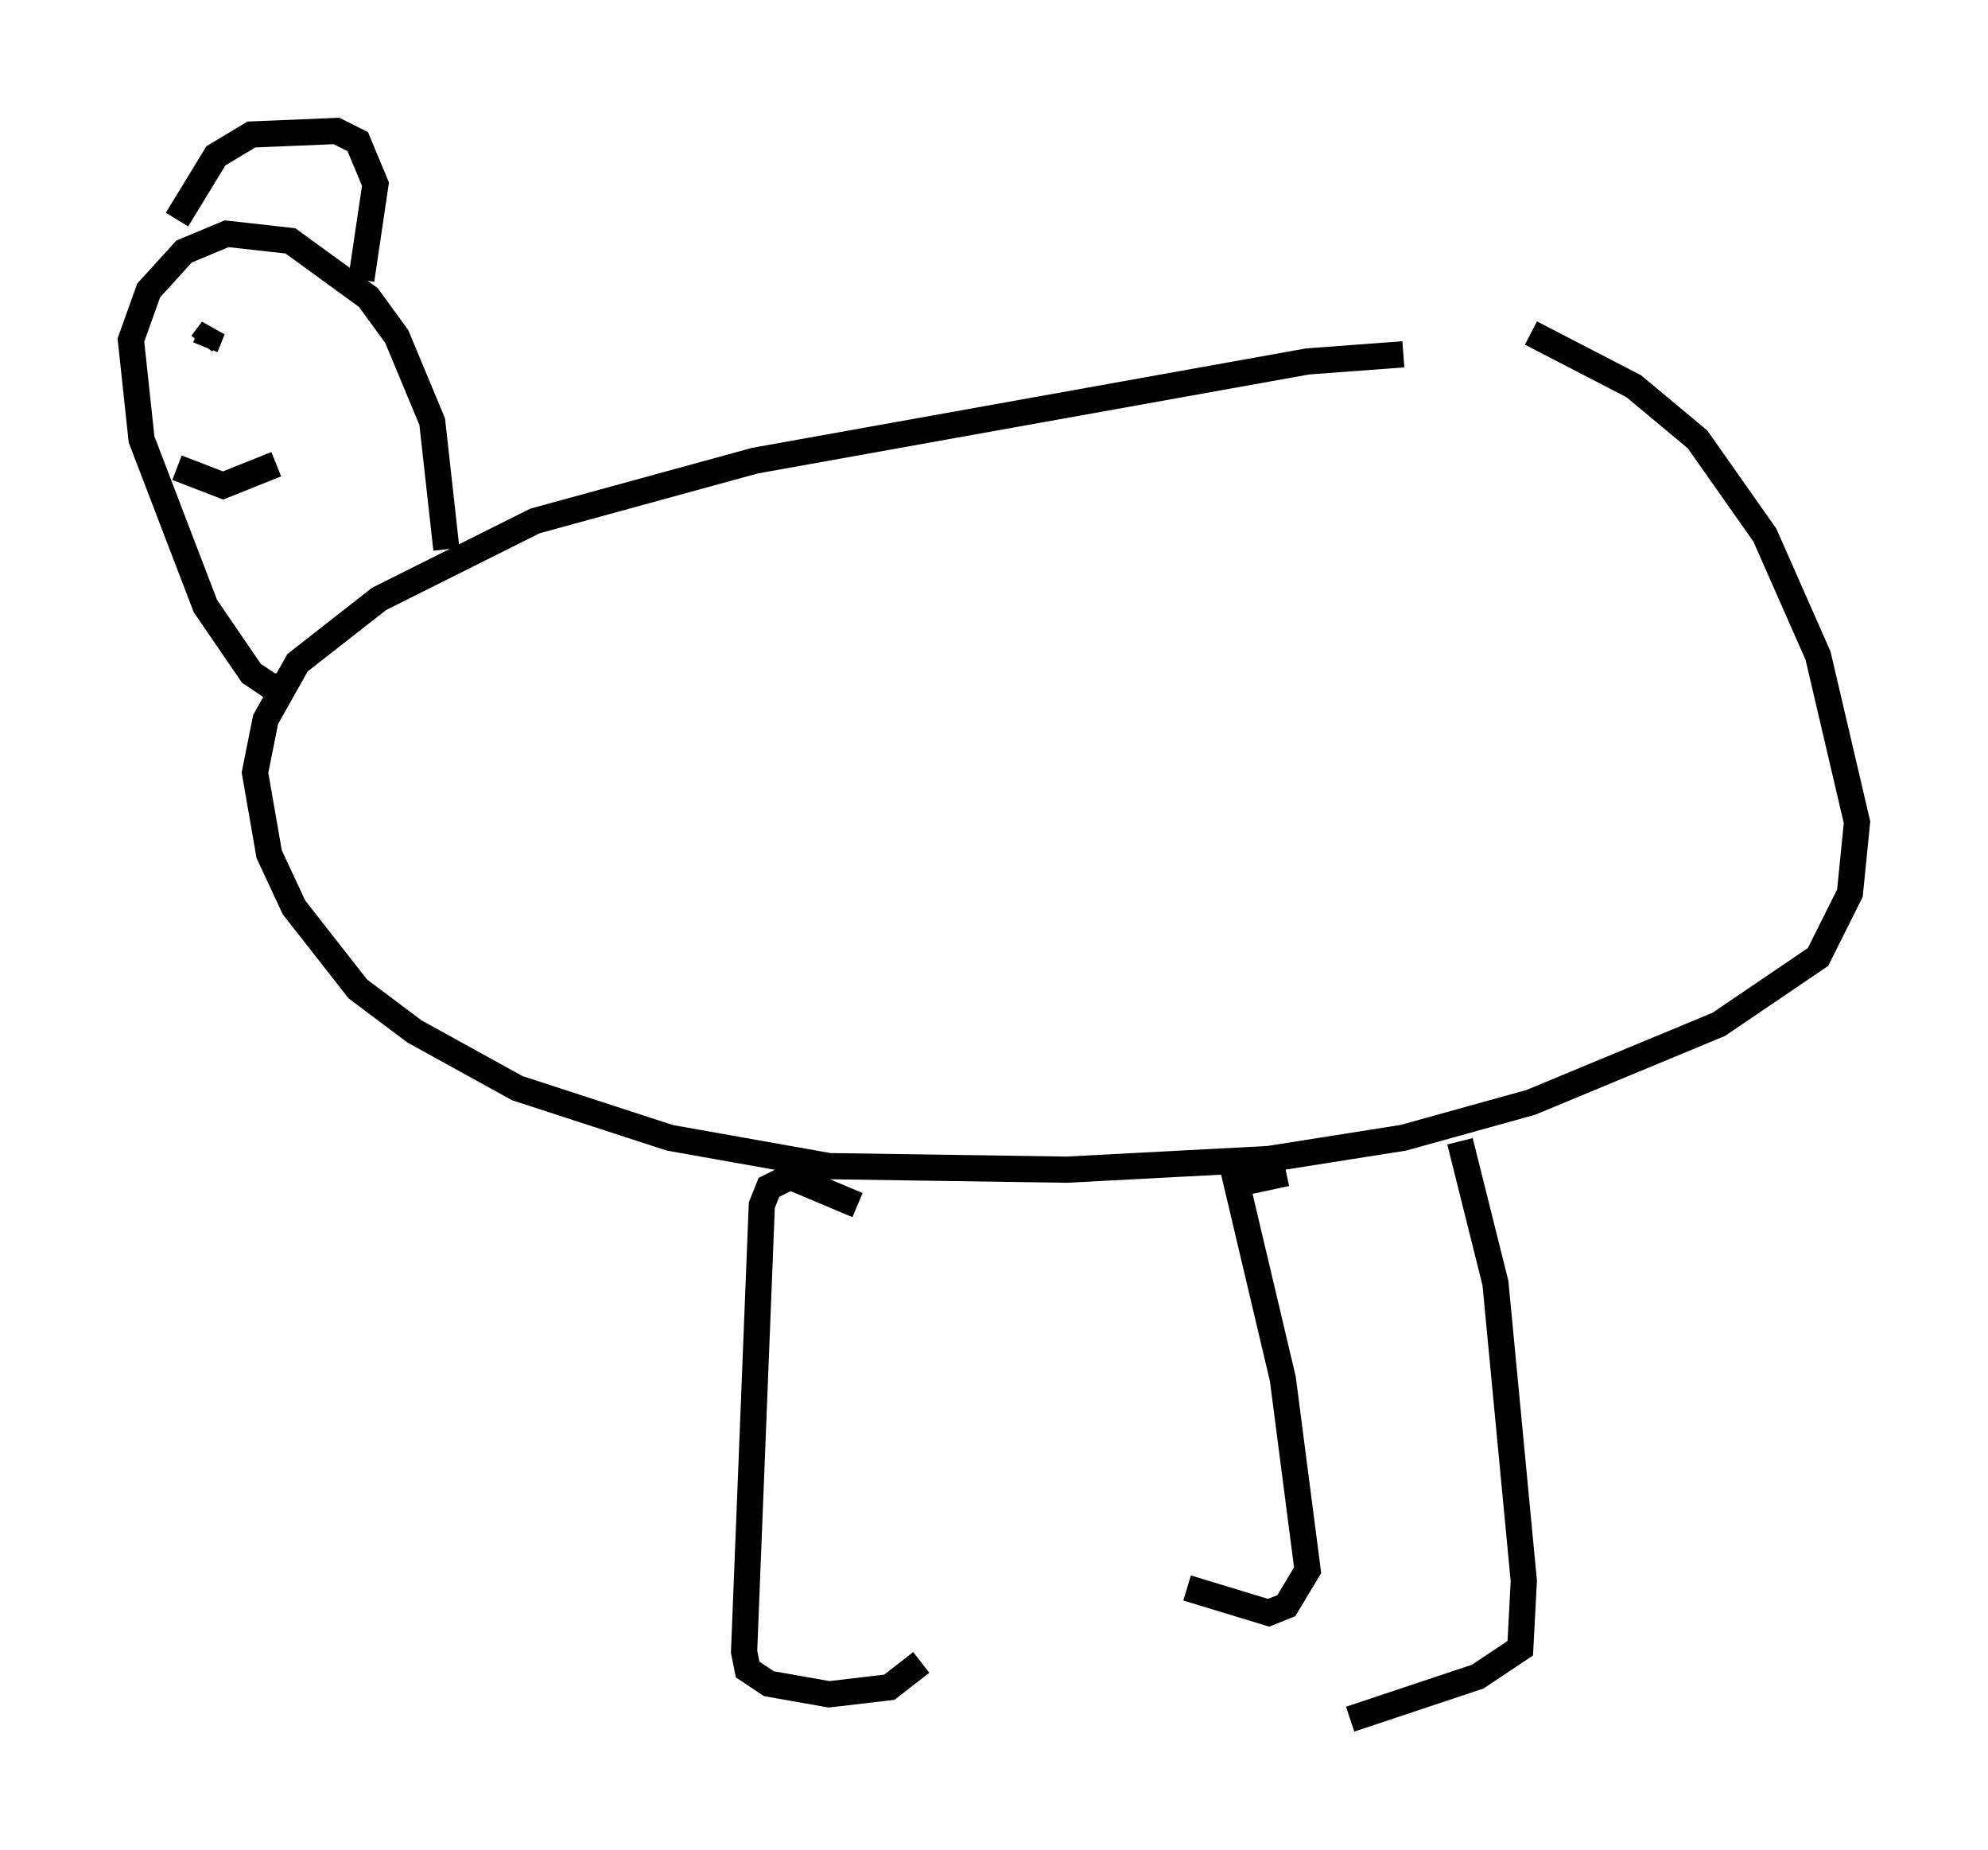 <?xml version="1.0" encoding="utf-8" ?>
<svg baseProfile="full" height="70.622" version="1.1" width="75.899" xmlns="http://www.w3.org/2000/svg" xmlns:ev="http://www.w3.org/2001/xml-events" xmlns:xlink="http://www.w3.org/1999/xlink"><defs /><rect fill="white" height="70.622" width="75.899" x="0" y="0" /><path d="M60.209, 13.931 m-6.631, -0.406 l-3.654, 0.271 -21.109, 3.789 l-8.39, 2.3 -5.954, 2.977 l-3.112, 2.436 -1.218, 2.165 l-0.406, 2.03 0.541, 3.112 l0.947, 2.03 2.436, 3.112 l2.165, 1.624 3.924, 2.165 l5.819, 1.894 6.089, 1.083 l9.066, 0.135 7.713, -0.406 l5.142, -0.812 4.871, -1.353 l7.172, -2.977 3.789, -2.571 l1.218, -2.436 0.271, -2.706 l-1.488, -6.36 -2.03, -4.601 l-2.571, -3.654 -2.436, -2.03 l-3.924, -2.03 m-41.407, 8.254 l-0.541, -4.871 -1.353, -3.248 l-1.083, -1.488 -2.977, -2.165 l-2.436, -0.271 -1.624, 0.677 l-1.353, 1.488 -0.677, 1.894 l0.406, 3.789 2.436, 6.36 l1.759, 2.571 0.812, 0.541 l0.541, -0.135 m-4.195, -17.726 l1.488, -2.436 1.353, -0.812 l3.248, -0.135 0.812, 0.406 l0.677, 1.624 -0.541, 3.654 m-5.954, 2.571 l0.271, -0.677 -0.406, 0.541 m-0.947, 4.736 l1.759, 0.677 2.03, -0.812 m22.192, 28.281 l0.0, 0.0 m0.0, 0.0 l-2.571, -1.083 -0.812, 0.406 l-0.271, 0.677 -0.677, 17.05 l0.135, 0.677 0.812, 0.541 l2.3, 0.406 2.3, -0.271 l1.218, -0.947 m13.938, -18.674 l-1.894, 0.406 1.759, 7.442 l0.947, 7.307 -0.812, 1.353 l-0.677, 0.271 -3.112, -0.947 m10.419, -17.05 l1.353, 5.413 1.083, 11.367 l-0.135, 2.571 -1.624, 1.083 l-4.871, 1.624 " fill="none" stroke="black" stroke-width="1" /></svg>